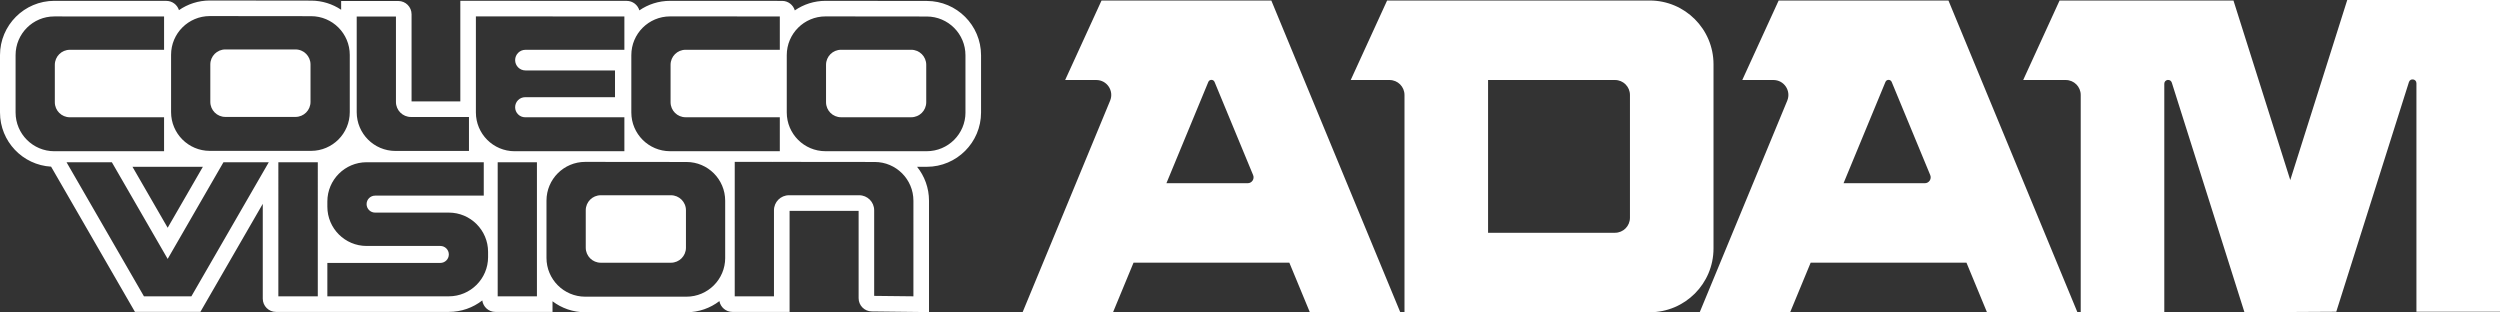 <?xml version="1.0" encoding="utf-8"?>
<!-- Generator: Adobe Illustrator 25.2.3, SVG Export Plug-In . SVG Version: 6.00 Build 0)  -->
<svg version="1.1" id="Layer_1" xmlns="http://www.w3.org/2000/svg" xmlns:xlink="http://www.w3.org/1999/xlink" x="0px" y="0px"
	 viewBox="0 0 3839 479.51" style="enable-background:new 0 0 3839 479.51;" xml:space="preserve">
<rect x="0" y="0" width="3839" height="479.51" fill="#333333" stroke="none"/>
<style type="text/css">
	.st0{fill:#FF681D;}
	.st1{fill:#FF0000;}
	.st2{fill:url(#SVGID_1_);}
	.st3{fill:url(#SVGID_2_);}
	.st4{fill:#00CFFF;}
	.st5{fill:#004CC6;}
	.st6{fill:url(#SVGID_3_);}
	.st7{fill:url(#SVGID_4_);}
	.st8{fill:#D8D8D8;}
	.st9{fill:url(#SVGID_5_);}
	.st10{fill:url(#SVGID_6_);}
	.st11{fill:url(#SVGID_7_);}
	.st12{fill:#FFFFFF;}
	.st13{fill:url(#SVGID_8_);}
	.st14{fill:url(#SVGID_9_);}
	.st15{fill:url(#SVGID_10_);}
	.st16{fill:url(#SVGID_11_);}
	.st17{fill:url(#SVGID_12_);}
	.st18{fill:url(#SVGID_13_);}
	.st19{fill:url(#SVGID_14_);}
	.st20{fill:#666666;}
	.st21{fill:#999999;}
</style>
<g>
	<g>
		<path class="st12" d="M2298.8,0.79h-13.73h-155.03l-55.87,122.07h59.6c12.69,0,22.97,10.29,22.97,22.97V479.5h376.56
			c54.11,0,97.97-43.86,97.97-97.97V98.76c0-54.11-43.86-97.97-97.97-97.97H2298.8z M2479.97,357.44h-194.89V122.86h13.73h181.17
			c12.69,0,22.97,10.29,22.97,22.97v188.63C2502.94,347.15,2492.66,357.44,2479.97,357.44z"/>
		<path class="st12" d="M2992.04,0.79h-163.5h-97.23l-55.87,122.07h47.85c16.35,0,27.46,16.62,21.21,31.73l-134.43,324.92h138.88
			l31.49-76.11h239.28l31.49,76.11h138.88L2992.04,0.79z M2830.95,281.34l64.34-155.51c1.77-4.27,7.81-4.27,9.58,0l59.22,143.08
			c2.45,5.92-1.9,12.43-8.31,12.43L2830.95,281.34L2830.95,281.34z"/>
		<path class="st12" d="M1952.24,0.79h-163.5h-97.23l-55.87,122.07h47.85c16.35,0,27.46,16.62,21.21,31.73l-134.43,324.92h138.88
			l31.49-76.11h239.28l31.49,76.11h138.88L1952.24,0.79z M1791.16,281.34l64.34-155.51c1.77-4.27,7.81-4.27,9.58,0l59.22,143.08
			c2.45,5.92-1.9,12.43-8.31,12.43L1791.16,281.34L1791.16,281.34z"/>
		<path class="st12" d="M3604.43,0l-87.36,276.09v0.8L3429.71,0.8h-267.03l-55.87,122.07h65.37c12.69,0,22.98,10.29,22.98,22.97
			v333.67h128.33V128.62c0-6.73,9.48-8.2,11.51-1.78l111.59,352.67l140.98-0.8l111.59-352.67c2.03-6.42,11.51-4.96,11.51,1.78
			v350.89H3839V0L3604.43,0L3604.43,0z"/>
	</g>
	<g>
		<g>
			<path class="st21" d="M443.05,145.76v-36.05h-86.27v36.05H443.05z"/>
			<path class="st21" d="M1388.55,146.27v-36.05h-86.27v36.05L1388.55,146.27L1388.55,146.27z"/>
			<path class="st21" d="M1019.57,369.66v-36.05H933.3v36.05H1019.57z"/>
		</g>
		<path class="st12" d="M1030.28,299.82H922.55c-12.75,0-23.07,10.32-23.07,23.07v57.48c0,12.75,10.32,23.07,23.07,23.07h107.73
			c12.75,0,23.07-10.32,23.07-23.07v-57.48C1053.35,310.14,1042.99,299.82,1030.28,299.82z"/>
		<path class="st12" d="M453.76,75.92H346.03c-12.75,0-23.07,10.32-23.07,23.07v57.48c0,12.75,10.32,23.07,23.07,23.07h107.73
			c12.75,0,23.07-10.32,23.07-23.07V98.99C476.83,86.28,466.51,75.92,453.76,75.92z"/>
		<g>
			<path class="st12" d="M1423.23,1.46L1267.67,1.3c-17.5,0-33.74,5.41-47.16,14.67c-2.47-8.4-10.2-14.59-19.42-14.59L1028.94,1.3
				c-17.5,0-33.7,5.41-47.12,14.63c-2.51-8.4-10.2-14.56-19.38-14.56L706.88,1.21v154.5h-74.89V21.85c0-11.22-9.1-20.32-20.32-20.32
				h-87.8v13.46c-13.22-8.83-29.07-14.01-46.1-14.01l-155.6-0.2c-17.58,0-33.9,5.49-47.35,14.79c-2.63-8.2-10.2-14.2-19.3-14.2
				L83.41,1.29C37.39,1.3,0,38.69,0,84.67v88.04c0,44.41,34.72,80.7,78.46,83.21l128.76,223H307.7l95.81-165.91v145.63
				c0,11.22,9.1,20.32,20.32,20.32h54.89h33.19H689.2c19.34,0,37.15-6.55,51.39-17.58c1.37,9.93,9.77,17.58,20.05,17.58h87.8v-16.32
				c13.97,10.59,31.39,16.87,50.22,16.87h155.48c18.99,0,36.53-6.39,50.57-17.14c1.77,9.46,10,16.6,19.97,16.6h87.8v-155.2h106.01
				v134.14c0,11.14,8.95,20.2,20.09,20.32l88,1.02V308.24c0-19.73-6.87-37.82-18.32-52.1h14.87c45.98,0,83.37-37.39,83.37-83.37
				V84.89C1506.52,38.89,1469.14,1.5,1423.23,1.46z M547.76,25.43h60.26v131.15c0,12.75,10.32,23.07,23.07,23.07h89.06v52.14H607.24
				c-32.84,0-59.48-26.64-59.48-59.48V25.43L547.76,25.43z M23.93,172.71V84.67c0-32.88,26.64-59.48,59.52-59.44l168.5,0.08v51.16
				H107.26c-12.75,0-23.07,10.32-23.07,23.07v57.48c0,12.75,10.32,23.07,23.07,23.07h144.69v52.14H83.37
				C50.53,232.19,23.93,205.55,23.93,172.71z M311.54,256.12l-54.06,93.61l-54.06-93.61H311.54z M293.89,455.03h-72.85
				l-118.88-205.9h69.6l85.72,148.46l85.68-148.46h69.6L293.89,455.03z M322.18,231.68c-32.84,0-59.48-26.64-59.48-59.48V84.16
				c0-32.88,26.64-59.48,59.52-59.48l155.48,0.16c32.8,0.04,59.4,26.64,59.4,59.48v87.88c0,32.84-26.64,59.48-59.48,59.48
				L322.18,231.68L322.18,231.68z M488.01,455.03h-60.57V249.14h60.57V455.03z M749.5,394.77c0,33.27-26.99,60.26-60.26,60.26
				H502.68v-51.28H676.2c7.18,0,13.03-5.81,13.03-13.03c0-7.18-5.81-13.03-13.03-13.03H562.95c-33.27,0-60.26-26.99-60.26-60.26
				v-8.04c0-33.27,26.99-60.26,60.26-60.26h179.92v51.28h-166.9c-7.18,0-13.03,5.85-13.03,13.03s5.81,13.03,13.03,13.03h113.26
				c33.27,0,60.26,26.99,60.26,60.26v8.04H749.5z M730.78,172.71V25.16l228.02,0.15v51.16H806.89c-8.75,0-15.85,7.1-15.85,15.85
				s7.1,15.85,15.85,15.85H944.4v41.08H806.46c-8.51,0-15.42,6.9-15.42,15.42s6.9,15.42,15.42,15.42H958.8v52.14H790.22
				C757.42,232.19,730.78,205.55,730.78,172.71z M824.55,455.03h-60.3V249.14h60.26v205.89L824.55,455.03L824.55,455.03z
				 M1113.61,396.1c0,32.84-26.64,59.48-59.48,59.48H898.66c-32.84,0-59.48-26.64-59.48-59.48v-88.04
				c0-32.88,26.64-59.48,59.52-59.48l155.48,0.16c32.8,0.04,59.4,26.64,59.4,59.48v87.88L1113.61,396.1L1113.61,396.1z
				 M1028.95,232.19c-32.84,0-59.48-26.64-59.48-59.48V84.67c0-32.88,26.64-59.48,59.52-59.48l168.5,0.08v51.16H1052.8
				c-12.75,0-23.07,10.32-23.07,23.07v57.48c0,12.75,10.32,23.07,23.07,23.07h144.69v52.14H1028.95L1028.95,232.19z M1402.64,455.03
				l-60.26-0.67V322.89c0-12.75-10.32-23.07-23.07-23.07h-107.73c-12.75,0-23.07,10.32-23.07,23.07v132.13h-60.26V318.49v-10.44
				v-59.48h58.18v0.08c0.47,0,0.9-0.08,1.33-0.08l155.48,0.16c32.8,0.04,59.4,26.64,59.4,59.48L1402.64,455.03L1402.64,455.03z
				 M1482.59,172.71c0,32.84-26.64,59.48-59.48,59.48h-155.48c-32.84,0-59.48-26.64-59.48-59.48V84.67
				c0-32.88,26.64-59.48,59.52-59.48l155.48,0.16c32.8,0.04,59.4,26.64,59.4,59.48v87.88L1482.59,172.71L1482.59,172.71z"/>
			<path class="st12" d="M1399.26,76.43h-107.73c-12.75,0-23.07,10.32-23.07,23.07v57.48c0,12.75,10.32,23.07,23.07,23.07h107.73
				c12.75,0,23.07-10.32,23.07-23.07V99.5C1422.33,86.75,1412.01,76.43,1399.26,76.43z"/>
		</g>
	</g>
</g>
</svg>
